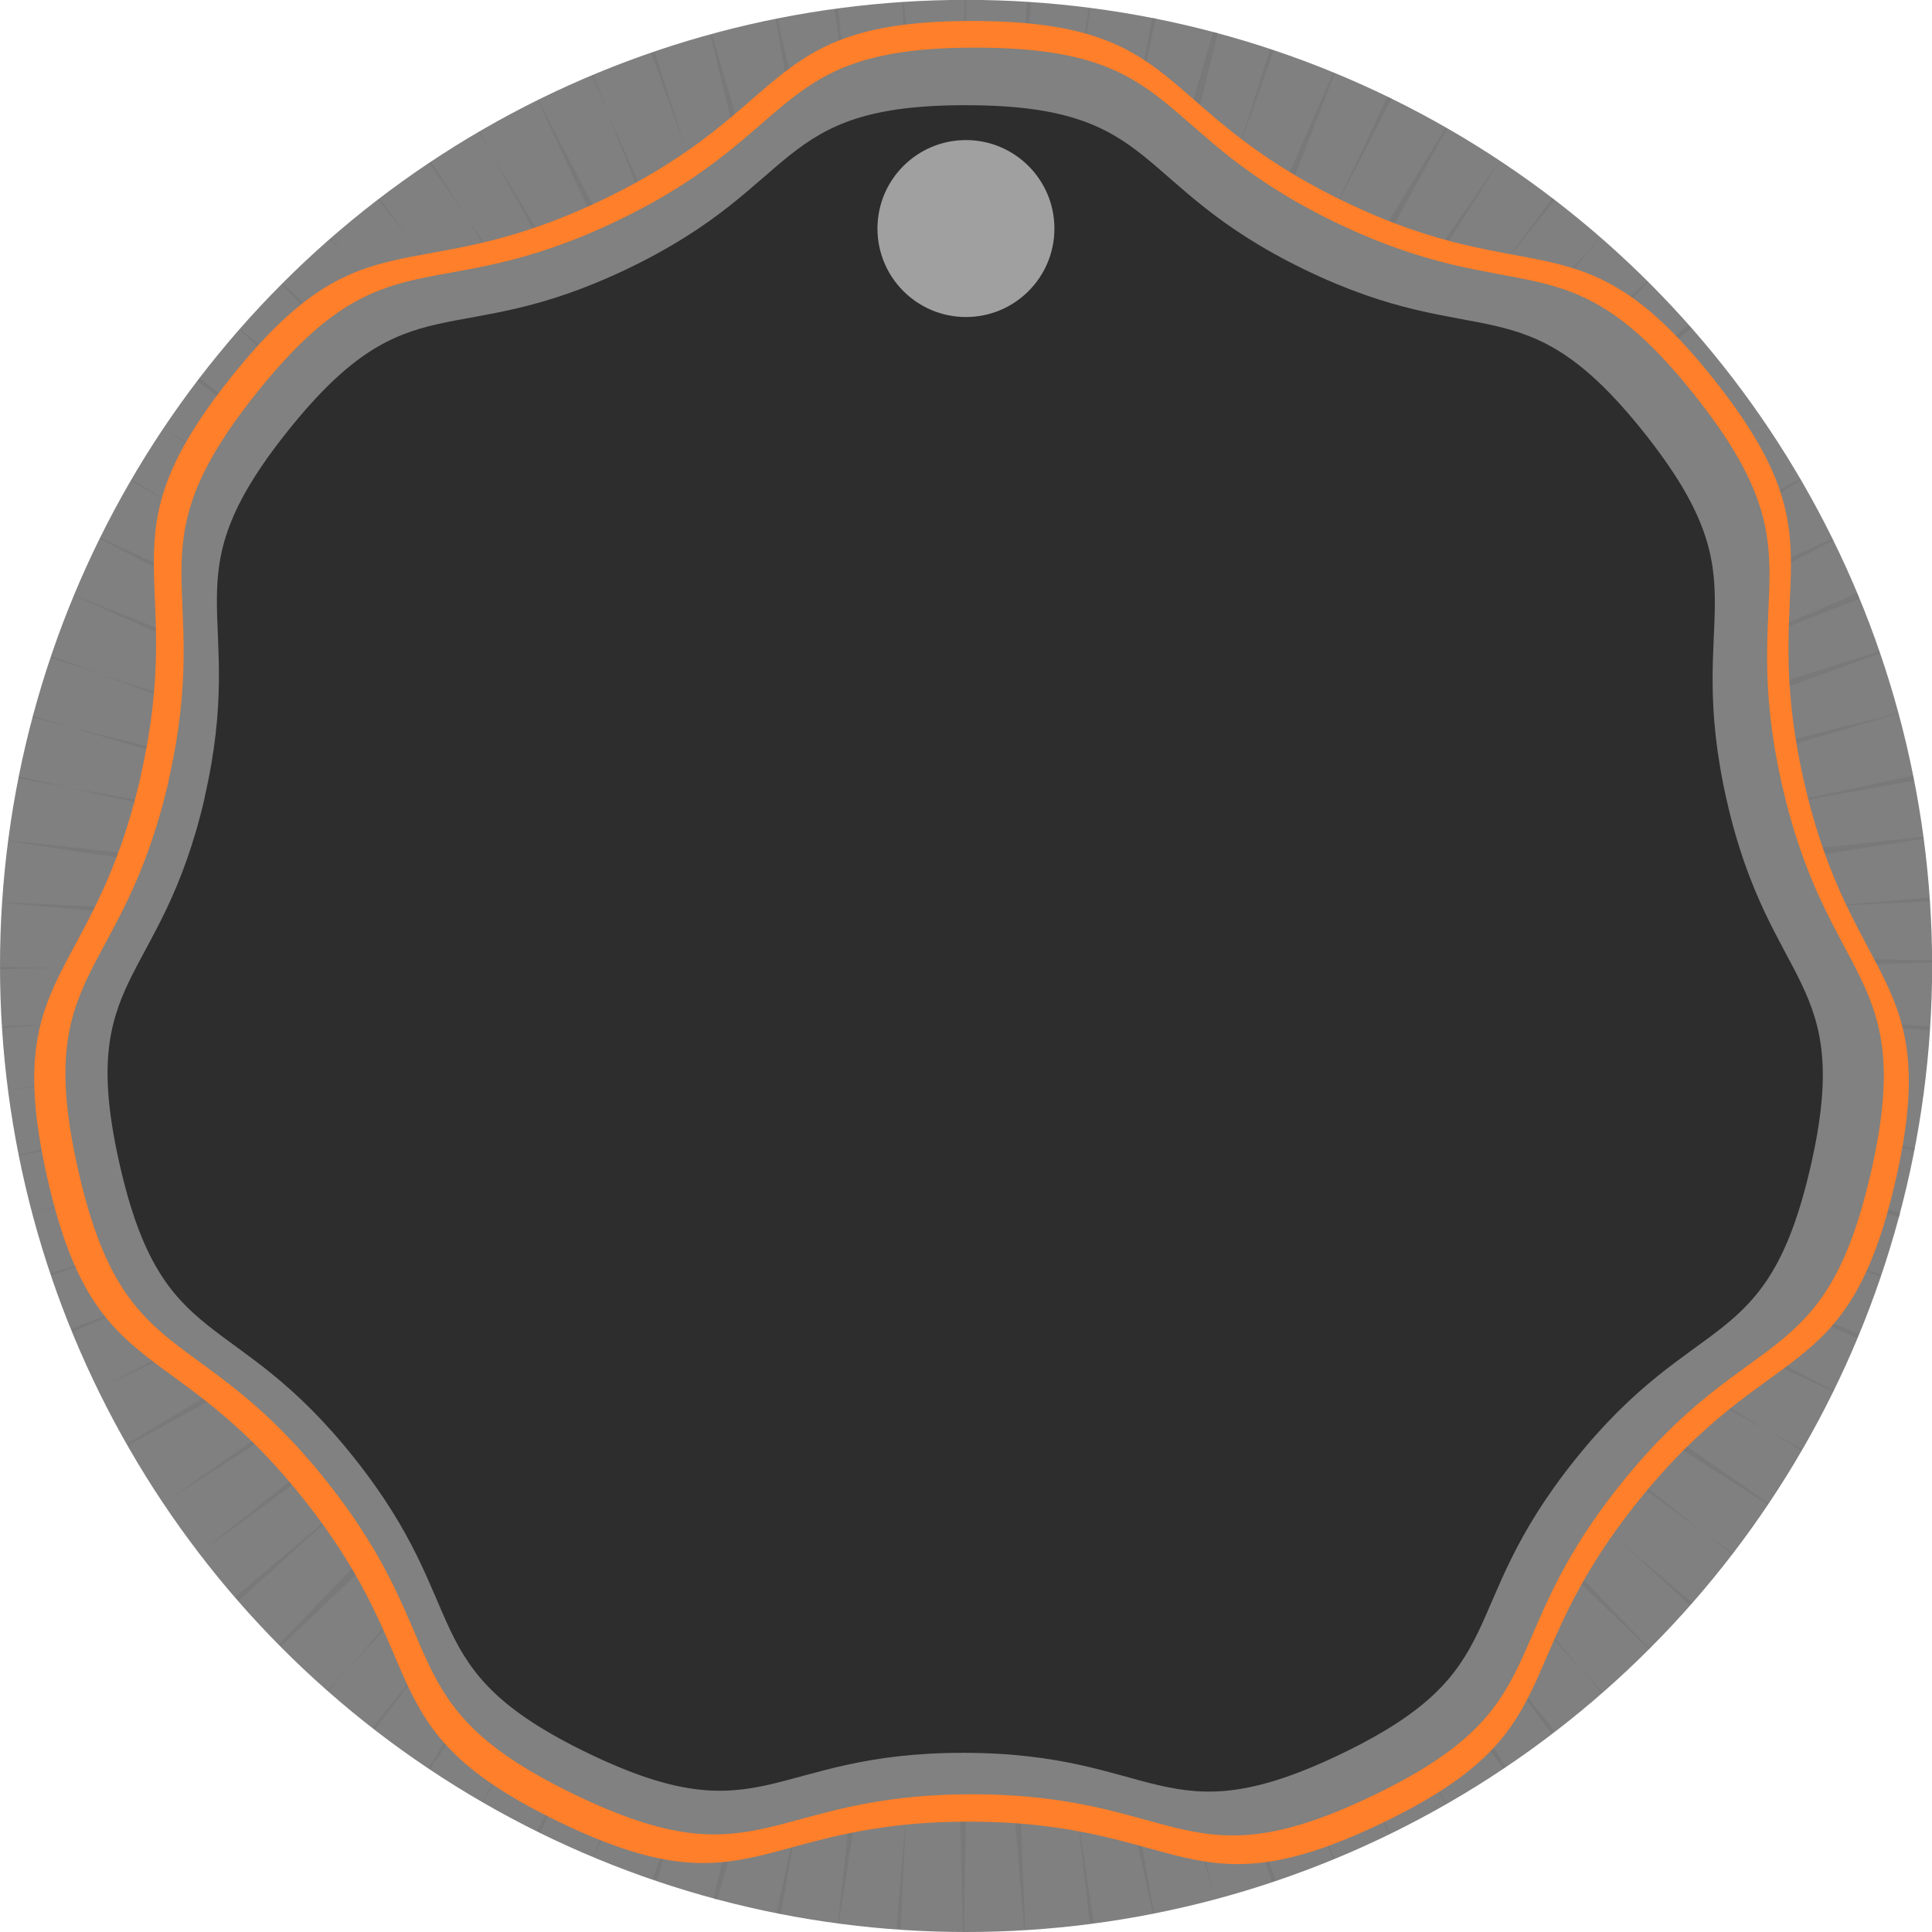 <?xml version="1.0" encoding="UTF-8" standalone="no"?>
<!-- Created with Inkscape (http://www.inkscape.org/) -->

<svg
   xmlns:dc="http://purl.org/dc/elements/1.1/"
   xmlns:cc="http://creativecommons.org/ns#"
   xmlns:rdf="http://www.w3.org/1999/02/22-rdf-syntax-ns#"
   xmlns:svg="http://www.w3.org/2000/svg"
   xmlns="http://www.w3.org/2000/svg"
   xmlns:sodipodi="http://sodipodi.sourceforge.net/DTD/sodipodi-0.dtd"
   xmlns:inkscape="http://www.inkscape.org/namespaces/inkscape"
   width="60"
   height="60"
   viewBox="0 0 15.875 15.875"
   version="1.1"
   id="svg1538"
   inkscape:version="0.92.2 (5c3e80d, 2017-08-06)"
   sodipodi:docname="BarkKnob_60.svg">
  <defs
     id="defs1532" />
  <sodipodi:namedview
     id="base"
     pagecolor="#ffffff"
     bordercolor="#666666"
     borderopacity="1.0"
     inkscape:pageopacity="0.0"
     inkscape:pageshadow="2"
     inkscape:zoom="31.678384"
     inkscape:cx="25.116132"
     inkscape:cy="55.174042"
     inkscape:document-units="px"
     inkscape:current-layer="layer1"
     showgrid="false"
     inkscape:snap-global="false"
     units="px" />
  <g
     inkscape:label="Layer 1"
     inkscape:groupmode="layer"
     id="layer1"
     transform="translate(-89.958,-160.173)">
    <circle
       style="opacity:1;fill:#808080;fill-opacity:1;fill-rule:nonzero;stroke:none;stroke-width:0.073;stroke-linecap:butt;stroke-linejoin:miter;stroke-miterlimit:4;stroke-dasharray:none;stroke-dashoffset:0;stroke-opacity:1;paint-order:markers stroke fill"
       id="path1075"
       cx="97.896"
       cy="168.11"
       r="7.938" />
    <path
       style="opacity:1;fill:#666666;fill-opacity:0.243;fill-rule:nonzero;stroke:none;stroke-width:0.68;stroke-linecap:butt;stroke-linejoin:miter;stroke-miterlimit:4;stroke-dasharray:none;stroke-dashoffset:0;stroke-opacity:1;paint-order:markers stroke fill"
       d="m 99.951,160.441 a 7.938,7.938 0 0 0 -0.024,-0.006 c -0.537,1.822 -1.075,3.645 -1.471,5.05 0.234,-1.189 0.512,-2.69 0.796,-4.236 -0.35,1.577 -0.691,3.119 -0.941,4.319 0.179,-1.456 0.391,-3.395 0.602,-5.322 a 7.938,7.938 0 0 0 -0.01,-10e-4 c -0.286,1.864 -0.57,3.724 -0.773,5.16 0.071,-1.193 0.144,-2.69 0.218,-4.235 -0.133,1.575 -0.261,3.109 -0.347,4.313 -0.016,-1.461 -0.061,-3.387 -0.107,-5.307 a 7.938,7.938 0 0 0 -0.011,2.9e-4 c -0.036,1.863 -0.072,3.717 -0.083,5.161 -0.104,-1.438 -0.259,-3.283 -0.414,-5.138 a 7.938,7.938 0 0 0 -0.012,0.001 c 0.08,1.946 0.16,3.907 0.239,5.368 -0.173,-1.233 -0.418,-2.837 -0.67,-4.47 0.182,1.566 0.36,3.084 0.515,4.296 -0.298,-1.416 -0.702,-3.235 -1.109,-5.063 a 7.938,7.938 0 0 0 -0.017,0.003 c 0.336,1.898 0.671,3.803 0.945,5.244 -0.391,-1.412 -0.929,-3.266 -1.466,-5.115 a 7.938,7.938 0 0 0 -0.014,0.005 c 0.449,1.838 0.897,3.671 1.259,5.082 -0.405,-1.175 -0.931,-2.65 -1.473,-4.166 0.506,1.599 1.004,3.168 1.403,4.374 -0.547,-1.284 -1.287,-2.965 -2.033,-4.654 0.645,1.635 1.279,3.24 1.796,4.506 -0.653,-1.299 -1.505,-2.947 -2.362,-4.605 a 7.938,7.938 0 0 0 -0.005,0.003 c 0.823,1.772 1.65,3.556 2.29,4.888 -0.72,-1.225 -1.693,-2.832 -2.667,-4.442 0.863,1.564 1.714,3.105 2.399,4.313 -0.735,-1.088 -1.672,-2.444 -2.632,-3.833 0.934,1.469 1.856,2.915 2.581,4.023 -0.827,-1.06 -1.919,-2.426 -3.025,-3.808 1.055,1.43 2.099,2.841 2.917,3.921 -0.944,-1.055 -2.193,-2.415 -3.448,-3.782 1.197,1.415 2.388,2.822 3.313,3.888 -1.044,-1.02 -2.434,-2.346 -3.821,-3.668 a 7.938,7.938 0 0 0 -0.009,0.009 c 1.299,1.35 2.593,2.695 3.609,3.727 -1.095,-0.947 -2.518,-2.151 -3.948,-3.36 a 7.938,7.938 0 0 0 -0.006,0.006 c 1.43,1.317 2.869,2.642 3.96,3.62 -0.987,-0.746 -2.274,-1.694 -3.59,-2.663 1.217,0.966 2.396,1.9 3.348,2.638 -1.204,-0.788 -2.768,-1.786 -4.34,-2.789 1.568,1.094 3.136,2.187 4.348,3.011 -1.178,-0.668 -2.703,-1.511 -4.251,-2.365 1.53,0.924 3.043,1.836 4.215,2.523 -1.326,-0.638 -3.087,-1.457 -4.84,-2.273 a 7.938,7.938 0 0 0 -0.004,0.009 c 1.68,0.872 3.356,1.743 4.66,2.401 -1.351,-0.55 -3.105,-1.241 -4.865,-1.934 a 7.938,7.938 0 0 0 -7.76e-4,0.003 c 1.78,0.788 3.571,1.582 4.925,2.161 -1.297,-0.43 -3.005,-0.974 -4.729,-1.522 1.67,0.603 3.318,1.198 4.6,1.643 -1.342,-0.347 -3.085,-0.775 -4.845,-1.207 1.741,0.502 3.466,0.998 4.802,1.365 -1.338,-0.253 -3.07,-0.559 -4.826,-0.869 1.748,0.379 3.475,0.752 4.811,1.024 -1.455,-0.175 -3.368,-0.381 -5.277,-0.586 a 7.938,7.938 0 0 0 -0.001,0.005 c 1.867,0.28 3.728,0.559 5.171,0.759 -1.456,-0.084 -3.337,-0.171 -5.222,-0.257 a 7.938,7.938 0 0 0 -4.16e-4,0.004 c 1.937,0.171 3.886,0.343 5.356,0.454 -1.356,0.011 -3.13,0.048 -4.922,0.086 1.737,0.032 3.441,0.06 4.782,0.069 -1.348,0.099 -3.06,0.244 -4.804,0.392 1.75,-0.08 3.473,-0.16 4.814,-0.237 -1.432,0.201 -3.292,0.485 -5.156,0.769 1.906,-0.211 3.818,-0.422 5.263,-0.6 -1.431,0.299 -3.319,0.718 -5.2,1.136 a 7.938,7.938 0 0 0 0.001,0.005 c 1.822,-0.325 3.629,-0.648 5.045,-0.918 -1.389,0.379 -3.151,0.882 -4.927,1.389 1.879,-0.453 3.767,-0.908 5.186,-1.27 -1.261,0.436 -2.895,1.022 -4.551,1.618 1.648,-0.522 3.265,-1.035 4.527,-1.451 -1.17,0.493 -2.643,1.132 -4.154,1.79 1.552,-0.607 3.072,-1.204 4.248,-1.681 -1.287,0.651 -2.969,1.528 -4.649,2.404 1.692,-0.795 3.376,-1.588 4.67,-2.216 -1.259,0.741 -2.884,1.724 -4.51,2.708 a 7.938,7.938 0 0 0 0.007,0.011 c 1.713,-0.938 3.439,-1.881 4.722,-2.605 -1.205,0.821 -2.796,1.935 -4.379,3.044 1.578,-1.011 3.149,-2.016 4.358,-2.81 -1.145,0.891 -2.611,2.059 -4.082,3.232 1.523,-1.116 3.042,-2.228 4.201,-3.099 -0.851,0.754 -1.9,1.702 -2.987,2.688 1.129,-0.953 2.217,-1.876 3.078,-2.621 -1.024,1.043 -2.346,2.424 -3.667,3.803 a 7.938,7.938 0 0 0 0.016,0.017 c 1.392,-1.329 2.791,-2.663 3.835,-3.685 -0.912,1.056 -2.092,2.458 -3.278,3.868 1.215,-1.332 2.414,-2.647 3.342,-3.689 -0.778,1.027 -1.743,2.329 -2.731,3.665 1.08,-1.35 2.145,-2.682 2.946,-3.709 -0.804,1.234 -1.858,2.899 -2.904,4.55 a 7.938,7.938 0 0 0 0.012,0.007 c 1.075,-1.544 2.149,-3.085 2.963,-4.284 -0.714,1.26 -1.621,2.904 -2.53,4.553 a 7.938,7.938 0 0 0 0.003,0.003 c 1.004,-1.654 2.013,-3.314 2.76,-4.581 -0.551,1.139 -1.243,2.611 -1.948,4.116 0.733,-1.424 1.443,-2.808 1.997,-3.916 -0.542,1.344 -1.221,3.084 -1.902,4.83 a 7.938,7.938 0 0 0 0.004,0.001 c 0.788,-1.791 1.582,-3.596 2.161,-4.96 -0.386,1.173 -0.865,2.69 -1.353,4.242 0.527,-1.482 1.036,-2.919 1.429,-4.065 -0.361,1.419 -0.808,3.274 -1.256,5.128 a 7.938,7.938 0 0 0 0.024,0.008 7.938,7.938 0 0 0 0.007,0.001 c 0.542,-1.864 1.087,-3.735 1.482,-5.159 -0.228,1.194 -0.5,2.718 -0.778,4.283 0.326,-1.512 0.64,-2.974 0.879,-4.149 -0.177,1.452 -0.384,3.331 -0.59,5.214 a 7.938,7.938 0 0 0 0.008,10e-4 c 0.286,-1.863 0.571,-3.723 0.773,-5.16 -0.072,1.212 -0.147,2.736 -0.222,4.308 0.137,-1.621 0.27,-3.203 0.36,-4.439 0.016,1.476 0.062,3.426 0.107,5.365 a 7.938,7.938 0 0 0 0.008,5.7e-4 c 0.036,-1.871 0.073,-3.733 0.085,-5.189 0.103,1.45 0.256,3.304 0.41,5.169 a 7.938,7.938 0 0 0 0.009,-6.9e-4 c -0.078,-1.966 -0.157,-3.952 -0.235,-5.427 0.171,1.232 0.415,2.836 0.663,4.47 -0.182,-1.589 -0.361,-3.135 -0.516,-4.355 0.303,1.439 0.72,3.312 1.138,5.182 a 7.938,7.938 0 0 0 0.009,-0.001 c -0.334,-1.87 -0.667,-3.741 -0.942,-5.181 0.387,1.404 0.911,3.218 1.436,5.037 -0.449,-1.838 -0.899,-3.674 -1.26,-5.079 0.397,1.148 0.915,2.592 1.45,4.077 -0.494,-1.549 -0.978,-3.063 -1.368,-4.236 0.547,1.278 1.286,2.948 2.031,4.626 -0.654,-1.649 -1.299,-3.272 -1.819,-4.541 0.66,1.303 1.53,2.971 2.402,4.643 a 7.938,7.938 0 0 0 0.006,-0.003 c -0.81,-1.731 -1.621,-3.465 -2.259,-4.787 0.713,1.214 1.657,2.776 2.608,4.349 -0.904,-1.642 -1.807,-3.282 -2.504,-4.511 0.832,1.215 1.963,2.822 3.086,4.417 a 7.938,7.938 0 0 0 0.024,-0.015 c -1.006,-1.577 -2.007,-3.145 -2.803,-4.362 0.731,0.945 1.646,2.105 2.597,3.306 -0.952,-1.297 -1.88,-2.56 -2.619,-3.542 0.946,1.062 2.2,2.437 3.459,3.816 -1.193,-1.417 -2.38,-2.827 -3.304,-3.898 1.052,1.034 2.45,2.375 3.844,3.712 a 7.938,7.938 0 0 0 0.005,-0.005 c -1.313,-1.371 -2.625,-2.741 -3.651,-3.788 0.95,0.825 2.159,1.852 3.402,2.906 -1.239,-1.134 -2.457,-2.246 -3.405,-3.092 1.119,0.841 2.607,1.93 4.101,3.023 -1.396,-1.11 -2.774,-2.205 -3.862,-3.049 1.215,0.795 2.799,1.805 4.386,2.817 a 7.938,7.938 0 0 0 0.006,-0.009 c -1.573,-1.101 -3.147,-2.203 -4.368,-3.035 1.211,0.691 2.78,1.562 4.367,2.441 -1.586,-0.964 -3.166,-1.924 -4.375,-2.638 1.339,0.647 3.132,1.484 4.912,2.315 a 7.938,7.938 0 0 0 0.003,-0.007 c -1.686,-0.877 -3.368,-1.751 -4.68,-2.414 1.094,0.447 2.457,0.988 3.87,1.547 -1.451,-0.636 -2.867,-1.254 -3.975,-1.723 1.301,0.426 3.016,0.964 4.745,1.506 -1.659,-0.592 -3.292,-1.174 -4.573,-1.614 1.427,0.365 3.29,0.817 5.151,1.269 a 7.938,7.938 0 0 0 0.002,-0.006 7.938,7.938 0 0 0 0.006,-0.025 c -1.869,-0.545 -3.747,-1.094 -5.174,-1.491 1.334,0.255 3.071,0.566 4.829,0.879 -1.737,-0.38 -3.451,-0.755 -4.779,-1.029 1.448,0.177 3.349,0.384 5.248,0.592 -1.839,-0.279 -3.666,-0.556 -5.096,-0.756 1.197,0.072 2.681,0.147 4.22,0.221 -1.62,-0.138 -3.204,-0.272 -4.433,-0.36 1.489,-0.017 3.478,-0.067 5.448,-0.115 a 7.938,7.938 0 0 0 6.6e-4,-0.018 c -1.909,-0.038 -3.817,-0.076 -5.29,-0.088 1.242,-0.09 2.803,-0.219 4.409,-0.355 -1.6,0.075 -3.155,0.15 -4.387,0.223 1.445,-0.204 3.319,-0.491 5.194,-0.778 a 7.938,7.938 0 0 0 -0.003,-0.017 c -1.872,0.203 -3.74,0.405 -5.184,0.579 1.115,-0.226 2.493,-0.519 3.924,-0.826 -1.535,0.273 -3.033,0.542 -4.19,0.763 1.43,-0.402 3.346,-0.969 5.243,-1.529 a 7.938,7.938 0 0 0 -6.8e-4,-0.003 c -1.846,0.462 -3.689,0.924 -5.107,1.297 1.386,-0.486 3.172,-1.137 4.96,-1.789 a 7.938,7.938 0 0 0 -0.006,-0.015 c -1.814,0.572 -3.628,1.145 -5.021,1.602 0.995,-0.418 2.215,-0.943 3.486,-1.494 -1.301,0.512 -2.551,1.006 -3.553,1.414 1.307,-0.661 3.008,-1.548 4.707,-2.433 a 7.938,7.938 0 0 0 -0.007,-0.016 c -1.756,0.819 -3.52,1.641 -4.844,2.28 1.267,-0.746 2.933,-1.756 4.59,-2.761 a 7.938,7.938 0 0 0 -0.007,-0.012 c -1.675,0.919 -3.351,1.839 -4.624,2.558 1.177,-0.798 2.693,-1.853 4.215,-2.913 -1.572,1.001 -3.136,1.998 -4.332,2.78 1.15,-0.894 2.638,-2.079 4.127,-3.265 -1.532,1.121 -3.063,2.242 -4.225,3.114 0.873,-0.774 1.959,-1.758 3.08,-2.776 -1.151,0.973 -2.262,1.915 -3.14,2.675 1.02,-1.04 2.335,-2.415 3.65,-3.789 a 7.938,7.938 0 0 0 -0.008,-0.009 c -1.378,1.321 -2.757,2.645 -3.797,3.668 0.952,-1.103 2.181,-2.562 3.408,-4.02 -1.273,1.39 -2.542,2.776 -3.514,3.863 0.777,-1.022 1.74,-2.32 2.728,-3.652 -1.075,1.34 -2.134,2.661 -2.932,3.682 0.802,-1.228 1.853,-2.884 2.895,-4.526 a 7.938,7.938 0 0 0 -7.5e-4,-2.1e-4 c -1.079,1.552 -2.155,3.101 -2.975,4.311 0.72,-1.27 1.63,-2.921 2.542,-4.575 a 7.938,7.938 0 0 0 -0.013,-0.006 c -0.999,1.639 -2.002,3.282 -2.748,4.541 0.521,-1.072 1.167,-2.44 1.83,-3.849 -0.702,1.362 -1.381,2.681 -1.91,3.738 0.544,-1.349 1.231,-3.112 1.918,-4.877 a 7.938,7.938 0 0 0 -0.011,-0.006 c -0.784,1.782 -1.572,3.575 -2.147,4.929 0.386,-1.173 0.865,-2.692 1.354,-4.245 -0.513,1.443 -1.006,2.835 -1.394,3.966 0.359,-1.396 0.797,-3.181 1.238,-4.978 a 7.938,7.938 0 0 0 -0.008,-0.003 z m 0.165,1.015 c 0.104,-0.293 0.201,-0.57 0.306,-0.863 a 7.938,7.938 0 0 0 -0.03,-0.009 c -0.093,0.297 -0.182,0.577 -0.276,0.873 z m 0.796,0.46 c 0.163,-0.316 0.317,-0.616 0.48,-0.933 a 7.938,7.938 0 0 0 -0.034,-0.015 c -0.152,0.323 -0.295,0.627 -0.447,0.948 z m 1.402,0.423 c 0.143,-0.178 0.277,-0.345 0.419,-0.523 a 7.938,7.938 0 0 0 -0.019,-0.015 c -0.136,0.183 -0.264,0.354 -0.4,0.537 z m 0.673,1.265 c 0.294,-0.249 0.573,-0.485 0.869,-0.735 a 7.938,7.938 0 0 0 -0.027,-0.028 c -0.286,0.26 -0.557,0.505 -0.842,0.763 z m 1.145,-0.338 c 0.009,-0.007 0.018,-0.013 0.028,-0.02 a 7.938,7.938 0 0 0 -10e-4,-0.002 c -0.009,0.007 -0.018,0.015 -0.027,0.022 z m 0.205,0.485 c 0.045,-0.029 0.087,-0.056 0.133,-0.085 a 7.938,7.938 0 0 0 -0.003,-0.006 c -0.044,0.031 -0.086,0.059 -0.13,0.09 z m -0.476,1.883 c 0.462,-0.182 0.906,-0.358 1.374,-0.541 a 7.938,7.938 0 0 0 -0.017,-0.046 c -0.461,0.2 -0.9,0.39 -1.356,0.588 z m 0.636,1.166 c 0.401,-0.071 0.782,-0.14 1.186,-0.212 a 7.938,7.938 0 0 0 -0.007,-0.041 c -0.401,0.086 -0.781,0.167 -1.179,0.253 z m 0.456,0.82 c 0.29,-0.013 0.564,-0.027 0.855,-0.041 a 7.938,7.938 0 0 0 -10e-4,-0.031 c -0.29,0.025 -0.564,0.047 -0.854,0.071 z m -0.136,0.935 c 0.337,0.029 0.655,0.055 0.993,0.084 a 7.938,7.938 0 0 0 10e-4,-0.035 c -0.338,-0.016 -0.657,-0.033 -0.994,-0.049 z m 0.877,0.534 c 0.024,0.003 0.046,0.007 0.07,0.011 a 7.938,7.938 0 0 0 3e-5,-0.003 c -0.024,-0.003 -0.046,-0.004 -0.07,-0.007 z m -0.468,0.436 c 0.158,0.035 0.306,0.067 0.463,0.101 a 7.938,7.938 0 0 0 0.003,-0.018 c -0.159,-0.029 -0.308,-0.055 -0.466,-0.083 z m -0.241,0.987 c 0.143,0.051 0.277,0.098 0.419,0.149 a 7.938,7.938 0 0 0 0.005,-0.016 c -0.144,-0.045 -0.279,-0.089 -0.424,-0.134 z m -0.77,0.217 c 0.338,0.148 0.659,0.287 0.998,0.436 a 7.938,7.938 0 0 0 0.016,-0.034 c -0.345,-0.136 -0.67,-0.266 -1.013,-0.402 z m 0.271,1.196 c 0.091,0.056 0.177,0.107 0.269,0.163 a 7.938,7.938 0 0 0 0.006,-0.011 c -0.093,-0.052 -0.181,-0.1 -0.275,-0.152 z m -0.53,0.835 c 0.079,0.063 0.153,0.121 0.232,0.184 a 7.938,7.938 0 0 0 0.006,-0.009 c -0.081,-0.059 -0.158,-0.115 -0.239,-0.175 z m -0.696,0.069 c 0.196,0.18 0.381,0.349 0.578,0.529 a 7.938,7.938 0 0 0 0.019,-0.021 c -0.203,-0.172 -0.394,-0.335 -0.597,-0.507 z m -0.295,1.073 c 0.052,0.062 0.1,0.12 0.152,0.181 a 7.938,7.938 0 0 0 0.007,-0.008 c -0.054,-0.059 -0.105,-0.115 -0.16,-0.174 z m -0.841,-0.274 c 0.196,0.267 0.381,0.518 0.578,0.786 a 7.938,7.938 0 0 0 0.026,-0.021 c -0.206,-0.26 -0.399,-0.505 -0.604,-0.765 z m -0.4,1.165 c 0.038,0.069 0.073,0.133 0.111,0.202 a 7.938,7.938 0 0 0 0.008,-0.005 c -0.041,-0.067 -0.078,-0.13 -0.119,-0.197 z m -0.938,0.338 c 0.042,0.106 0.082,0.206 0.124,0.313 a 7.938,7.938 0 0 0 0.012,-0.005 c -0.046,-0.105 -0.089,-0.203 -0.136,-0.308 z m -0.663,-0.39 c 0.096,0.302 0.188,0.588 0.285,0.891 a 7.938,7.938 0 0 0 0.03,-0.012 c -0.108,-0.299 -0.208,-0.581 -0.315,-0.879 z m -0.19,1.001 c 0.002,0.009 0.004,0.017 0.006,0.024 a 7.938,7.938 0 0 0 7.49e-4,2e-4 c -0.002,-0.009 -0.004,-0.017 -0.007,-0.025 z m -1.125,-0.679 c 0.035,0.309 0.069,0.6 0.104,0.91 a 7.938,7.938 0 0 0 0.033,-0.005 c -0.047,-0.308 -0.09,-0.598 -0.137,-0.905 z m -1.407,0.05 c -0.026,0.307 -0.05,0.597 -0.076,0.905 a 7.938,7.938 0 0 0 0.033,9.7e-4 c 0.015,-0.308 0.029,-0.599 0.044,-0.906 z m -0.848,-0.213 c -0.072,0.335 -0.14,0.652 -0.213,0.989 a 7.938,7.938 0 0 0 0.034,0.009 c 0.06,-0.339 0.119,-0.659 0.179,-0.997 z m -0.908,-0.197 c -0.109,0.307 -0.212,0.597 -0.321,0.904 a 7.938,7.938 0 0 0 0.033,0.011 c 0.098,-0.311 0.191,-0.604 0.288,-0.915 z m -0.907,-0.198 c -0.125,0.242 -0.242,0.47 -0.367,0.713 a 7.938,7.938 0 0 0 0.027,0.012 c 0.116,-0.247 0.225,-0.479 0.34,-0.725 z m -1.303,-0.655 c -0.141,0.176 -0.274,0.342 -0.415,0.519 a 7.938,7.938 0 0 0 0.019,0.015 c 0.134,-0.181 0.261,-0.351 0.396,-0.533 z m -0.595,-1.357 c -0.321,0.271 -0.625,0.529 -0.948,0.802 a 7.938,7.938 0 0 0 0.029,0.03 c 0.312,-0.283 0.609,-0.551 0.92,-0.832 z m -1.213,0.411 c -0.009,0.008 -0.018,0.012 -0.027,0.019 a 7.938,7.938 0 0 0 0.001,0.001 c 0.009,-0.007 0.017,-0.013 0.026,-0.021 z m -0.275,-0.422 c -0.017,0.011 -0.033,0.021 -0.049,0.032 a 7.938,7.938 0 0 0 0.002,0.002 c 0.016,-0.012 0.031,-0.022 0.048,-0.034 z m -0.51,-0.941 c -0.025,0.012 -0.048,0.023 -0.074,0.035 a 7.938,7.938 0 0 0 0.002,0.003 c 0.025,-0.013 0.047,-0.025 0.072,-0.038 z m 0.402,-0.723 c -0.236,0.092 -0.458,0.18 -0.695,0.272 a 7.938,7.938 0 0 0 0.01,0.025 c 0.233,-0.101 0.452,-0.196 0.685,-0.297 z m -0.373,-0.339 c -0.167,0.053 -0.325,0.103 -0.492,0.156 a 7.938,7.938 0 0 0 0.006,0.018 c 0.165,-0.06 0.32,-0.115 0.486,-0.174 z m -0.818,-1.36 c -0.008,0.001 -0.015,0.001 -0.023,0.003 a 7.938,7.938 0 0 0 -1.98e-4,7.3e-4 c 0.008,-0.001 0.015,-0.001 0.023,-0.003 z m 0.342,-0.532 c -0.14,0.006 -0.271,0.013 -0.41,0.019 a 7.938,7.938 0 0 0 9.98e-4,0.015 c 0.139,-0.012 0.27,-0.022 0.41,-0.034 z m 0.022,-0.461 c -0.155,-0.003 -0.3,-0.005 -0.455,-0.007 a 7.938,7.938 0 0 0 -4.94e-4,0.017 c 0.155,-0.003 0.301,-0.006 0.456,-0.009 z m 0.085,-1.488 c -0.132,-0.029 -0.256,-0.055 -0.388,-0.084 a 7.938,7.938 0 0 0 -0.003,0.015 c 0.133,0.023 0.258,0.046 0.391,0.07 z m 0.024,-0.497 c -0.102,-0.029 -0.197,-0.056 -0.298,-0.086 a 7.938,7.938 0 0 0 -0.002,0.012 c 0.102,0.026 0.198,0.049 0.3,0.074 z m 0.245,-0.437 c -0.131,-0.048 -0.254,-0.091 -0.385,-0.138 a 7.938,7.938 0 0 0 -0.005,0.015 c 0.133,0.042 0.257,0.081 0.39,0.124 z m 0.638,-1.37 c -0.124,-0.074 -0.24,-0.145 -0.363,-0.219 a 7.938,7.938 0 0 0 -0.008,0.013 c 0.126,0.07 0.245,0.136 0.371,0.205 z m 0.895,-0.495 c -0.239,-0.19 -0.466,-0.369 -0.706,-0.559 a 7.938,7.938 0 0 0 -0.018,0.026 c 0.246,0.181 0.478,0.353 0.724,0.533 z m 0.492,-1.561 c -0.042,-0.049 -0.081,-0.096 -0.122,-0.145 a 7.938,7.938 0 0 0 -0.006,0.006 c 0.044,0.047 0.084,0.092 0.128,0.139 z m 0.531,-0.138 c -0.084,-0.113 -0.162,-0.219 -0.246,-0.332 a 7.938,7.938 0 0 0 -0.012,0.009 c 0.088,0.11 0.17,0.213 0.258,0.323 z m 0.444,-0.215 c -0.091,-0.144 -0.178,-0.278 -0.269,-0.422 a 7.938,7.938 0 0 0 -0.015,0.011 c 0.097,0.14 0.188,0.272 0.285,0.412 z m 0.234,-0.48 c -0.036,-0.065 -0.07,-0.126 -0.105,-0.19 a 7.938,7.938 0 0 0 -0.007,0.004 c 0.038,0.063 0.074,0.123 0.112,0.186 z m 0.949,-0.349 c -0.041,-0.105 -0.081,-0.203 -0.122,-0.308 a 7.938,7.938 0 0 0 -0.012,0.004 c 0.046,0.103 0.088,0.2 0.134,0.304 z m 0.63,0.28 c -0.084,-0.265 -0.163,-0.513 -0.246,-0.778 a 7.938,7.938 0 0 0 -0.028,0.011 c 0.093,0.261 0.181,0.507 0.274,0.768 z m 1.359,-0.283 c -0.033,-0.287 -0.066,-0.559 -0.099,-0.847 a 7.938,7.938 0 0 0 -0.03,0.005 c 0.044,0.286 0.085,0.556 0.129,0.842 z m 1.404,0.074 c 0.028,-0.33 0.054,-0.642 0.082,-0.973 a 7.938,7.938 0 0 0 -0.035,-10e-4 c -0.016,0.332 -0.031,0.644 -0.047,0.975 z m 0.905,0.08 c 0.069,-0.313 0.134,-0.608 0.204,-0.922 a 7.938,7.938 0 0 0 -0.032,-0.007 c -0.058,0.316 -0.113,0.615 -0.171,0.93 z m -6.43,12.629 c -0.056,0.061 -0.108,0.119 -0.164,0.18 a 7.938,7.938 0 0 0 0.006,0.006 c 0.053,-0.063 0.104,-0.123 0.158,-0.187 z"
       id="path3114"
       inkscape:connector-curvature="0" />
    <path
       sodipodi:type="star"
       style="opacity:1;fill:#ff7f2a;fill-opacity:1;fill-rule:nonzero;stroke:none;stroke-width:0.053;stroke-linecap:butt;stroke-linejoin:miter;stroke-miterlimit:4;stroke-dasharray:none;stroke-dashoffset:0;stroke-opacity:1;paint-order:markers stroke fill"
       id="path1073"
       sodipodi:sides="7"
       sodipodi:cx="107.01472"
       sodipodi:cy="162.7171"
       sodipodi:r1="5.5033412"
       sodipodi:r2="6.1148238"
       sodipodi:arg1="1.0471976"
       sodipodi:arg2="1.4959965"
       inkscape:flatsided="false"
       inkscape:rounded="0.52"
       inkscape:randomized="0"
       d="m 109.766,167.483 c -1.195,0.69 -0.919,1.229 -2.295,1.332 -1.376,0.103 -1.183,-0.471 -2.468,-0.975 -1.284,-0.504 -1.534,0.048 -2.472,-0.964 -0.938,-1.011 -0.37,-1.219 -0.776,-2.537 -0.407,-1.318 -0.993,-1.169 -0.788,-2.534 0.206,-1.364 0.722,-1.049 1.499,-2.189 0.777,-1.14 0.295,-1.506 1.49,-2.195 1.195,-0.69 1.27,-0.089 2.646,-0.192 1.376,-0.103 1.361,-0.708 2.645,-0.204 1.284,0.504 0.862,0.938 1.8,1.949 0.938,1.011 1.402,0.623 1.809,1.941 0.407,1.318 -0.196,1.258 -0.401,2.623 -0.206,1.364 0.388,1.484 -0.39,2.624 -0.777,1.14 -1.106,0.632 -2.301,1.321 z"
       inkscape:transform-center-x="-0.046253209"
       inkscape:transform-center-y="0.030604454"
       transform="matrix(-0.868,0.932,-0.932,-0.868,342.482,209.635)" />
    <path
       sodipodi:type="star"
       style="opacity:1;fill:#808180;fill-opacity:1;fill-rule:nonzero;stroke:none;stroke-width:0.053;stroke-linecap:butt;stroke-linejoin:miter;stroke-miterlimit:4;stroke-dasharray:none;stroke-dashoffset:0;stroke-opacity:1;paint-order:markers stroke fill"
       id="path1073-6"
       sodipodi:sides="7"
       sodipodi:cx="107.01472"
       sodipodi:cy="162.7171"
       sodipodi:r1="5.5033412"
       sodipodi:r2="6.1148238"
       sodipodi:arg1="1.0471976"
       sodipodi:arg2="1.4959965"
       inkscape:flatsided="false"
       inkscape:rounded="0.52"
       inkscape:randomized="0"
       d="m 109.766,167.483 c -1.195,0.69 -0.919,1.229 -2.295,1.332 -1.376,0.103 -1.183,-0.471 -2.468,-0.975 -1.284,-0.504 -1.534,0.048 -2.472,-0.964 -0.938,-1.011 -0.37,-1.219 -0.776,-2.537 -0.407,-1.318 -0.993,-1.169 -0.788,-2.534 0.206,-1.364 0.722,-1.049 1.499,-2.189 0.777,-1.14 0.295,-1.506 1.49,-2.195 1.195,-0.69 1.27,-0.089 2.646,-0.192 1.376,-0.103 1.361,-0.708 2.645,-0.204 1.284,0.504 0.862,0.938 1.8,1.949 0.938,1.011 1.402,0.623 1.809,1.941 0.407,1.318 -0.196,1.258 -0.401,2.623 -0.206,1.364 0.388,1.484 -0.39,2.624 -0.777,1.14 -1.106,0.632 -2.301,1.321 z"
       inkscape:transform-center-x="-0.044858979"
       inkscape:transform-center-y="0.029691832"
       transform="matrix(-0.842,0.904,-0.904,-0.842,335.169,208.386)" />
    <path
       sodipodi:type="star"
       style="opacity:1;fill:#2d2d2d;fill-opacity:1;fill-rule:nonzero;stroke:none;stroke-width:0.053;stroke-linecap:butt;stroke-linejoin:miter;stroke-miterlimit:4;stroke-dasharray:none;stroke-dashoffset:0;stroke-opacity:1;paint-order:markers stroke fill"
       id="path1073-6-8"
       sodipodi:sides="7"
       sodipodi:cx="107.01472"
       sodipodi:cy="162.7171"
       sodipodi:r1="5.5033412"
       sodipodi:r2="6.1148238"
       sodipodi:arg1="1.0471976"
       sodipodi:arg2="1.4959965"
       inkscape:flatsided="false"
       inkscape:rounded="0.52"
       inkscape:randomized="0"
       d="m 109.766,167.483 c -1.195,0.69 -0.919,1.229 -2.295,1.332 -1.376,0.103 -1.183,-0.471 -2.468,-0.975 -1.284,-0.504 -1.534,0.048 -2.472,-0.964 -0.938,-1.011 -0.37,-1.219 -0.776,-2.537 -0.407,-1.318 -0.993,-1.169 -0.788,-2.534 0.206,-1.364 0.722,-1.049 1.499,-2.189 0.777,-1.14 0.295,-1.506 1.49,-2.195 1.195,-0.69 1.27,-0.089 2.646,-0.192 1.376,-0.103 1.361,-0.708 2.645,-0.204 1.284,0.504 0.862,0.938 1.8,1.949 0.938,1.011 1.402,0.623 1.809,1.941 0.407,1.318 -0.196,1.258 -0.401,2.623 -0.206,1.364 0.388,1.484 -0.39,2.624 -0.777,1.14 -1.106,0.632 -2.301,1.321 z"
       inkscape:transform-center-x="-0.042304517"
       inkscape:transform-center-y="0.027999007"
       transform="matrix(-0.794,0.853,-0.853,-0.794,321.656,206.078)" />
    <circle
       style="opacity:1;fill:#a1a0a0;fill-opacity:1;fill-rule:nonzero;stroke:none;stroke-width:0.031;stroke-linecap:butt;stroke-linejoin:miter;stroke-miterlimit:4;stroke-dasharray:none;stroke-dashoffset:0;stroke-opacity:1;paint-order:markers stroke fill"
       id="path1119"
       cx="97.895"
       cy="162.051"
       r="0.727" />
  </g>
</svg>
